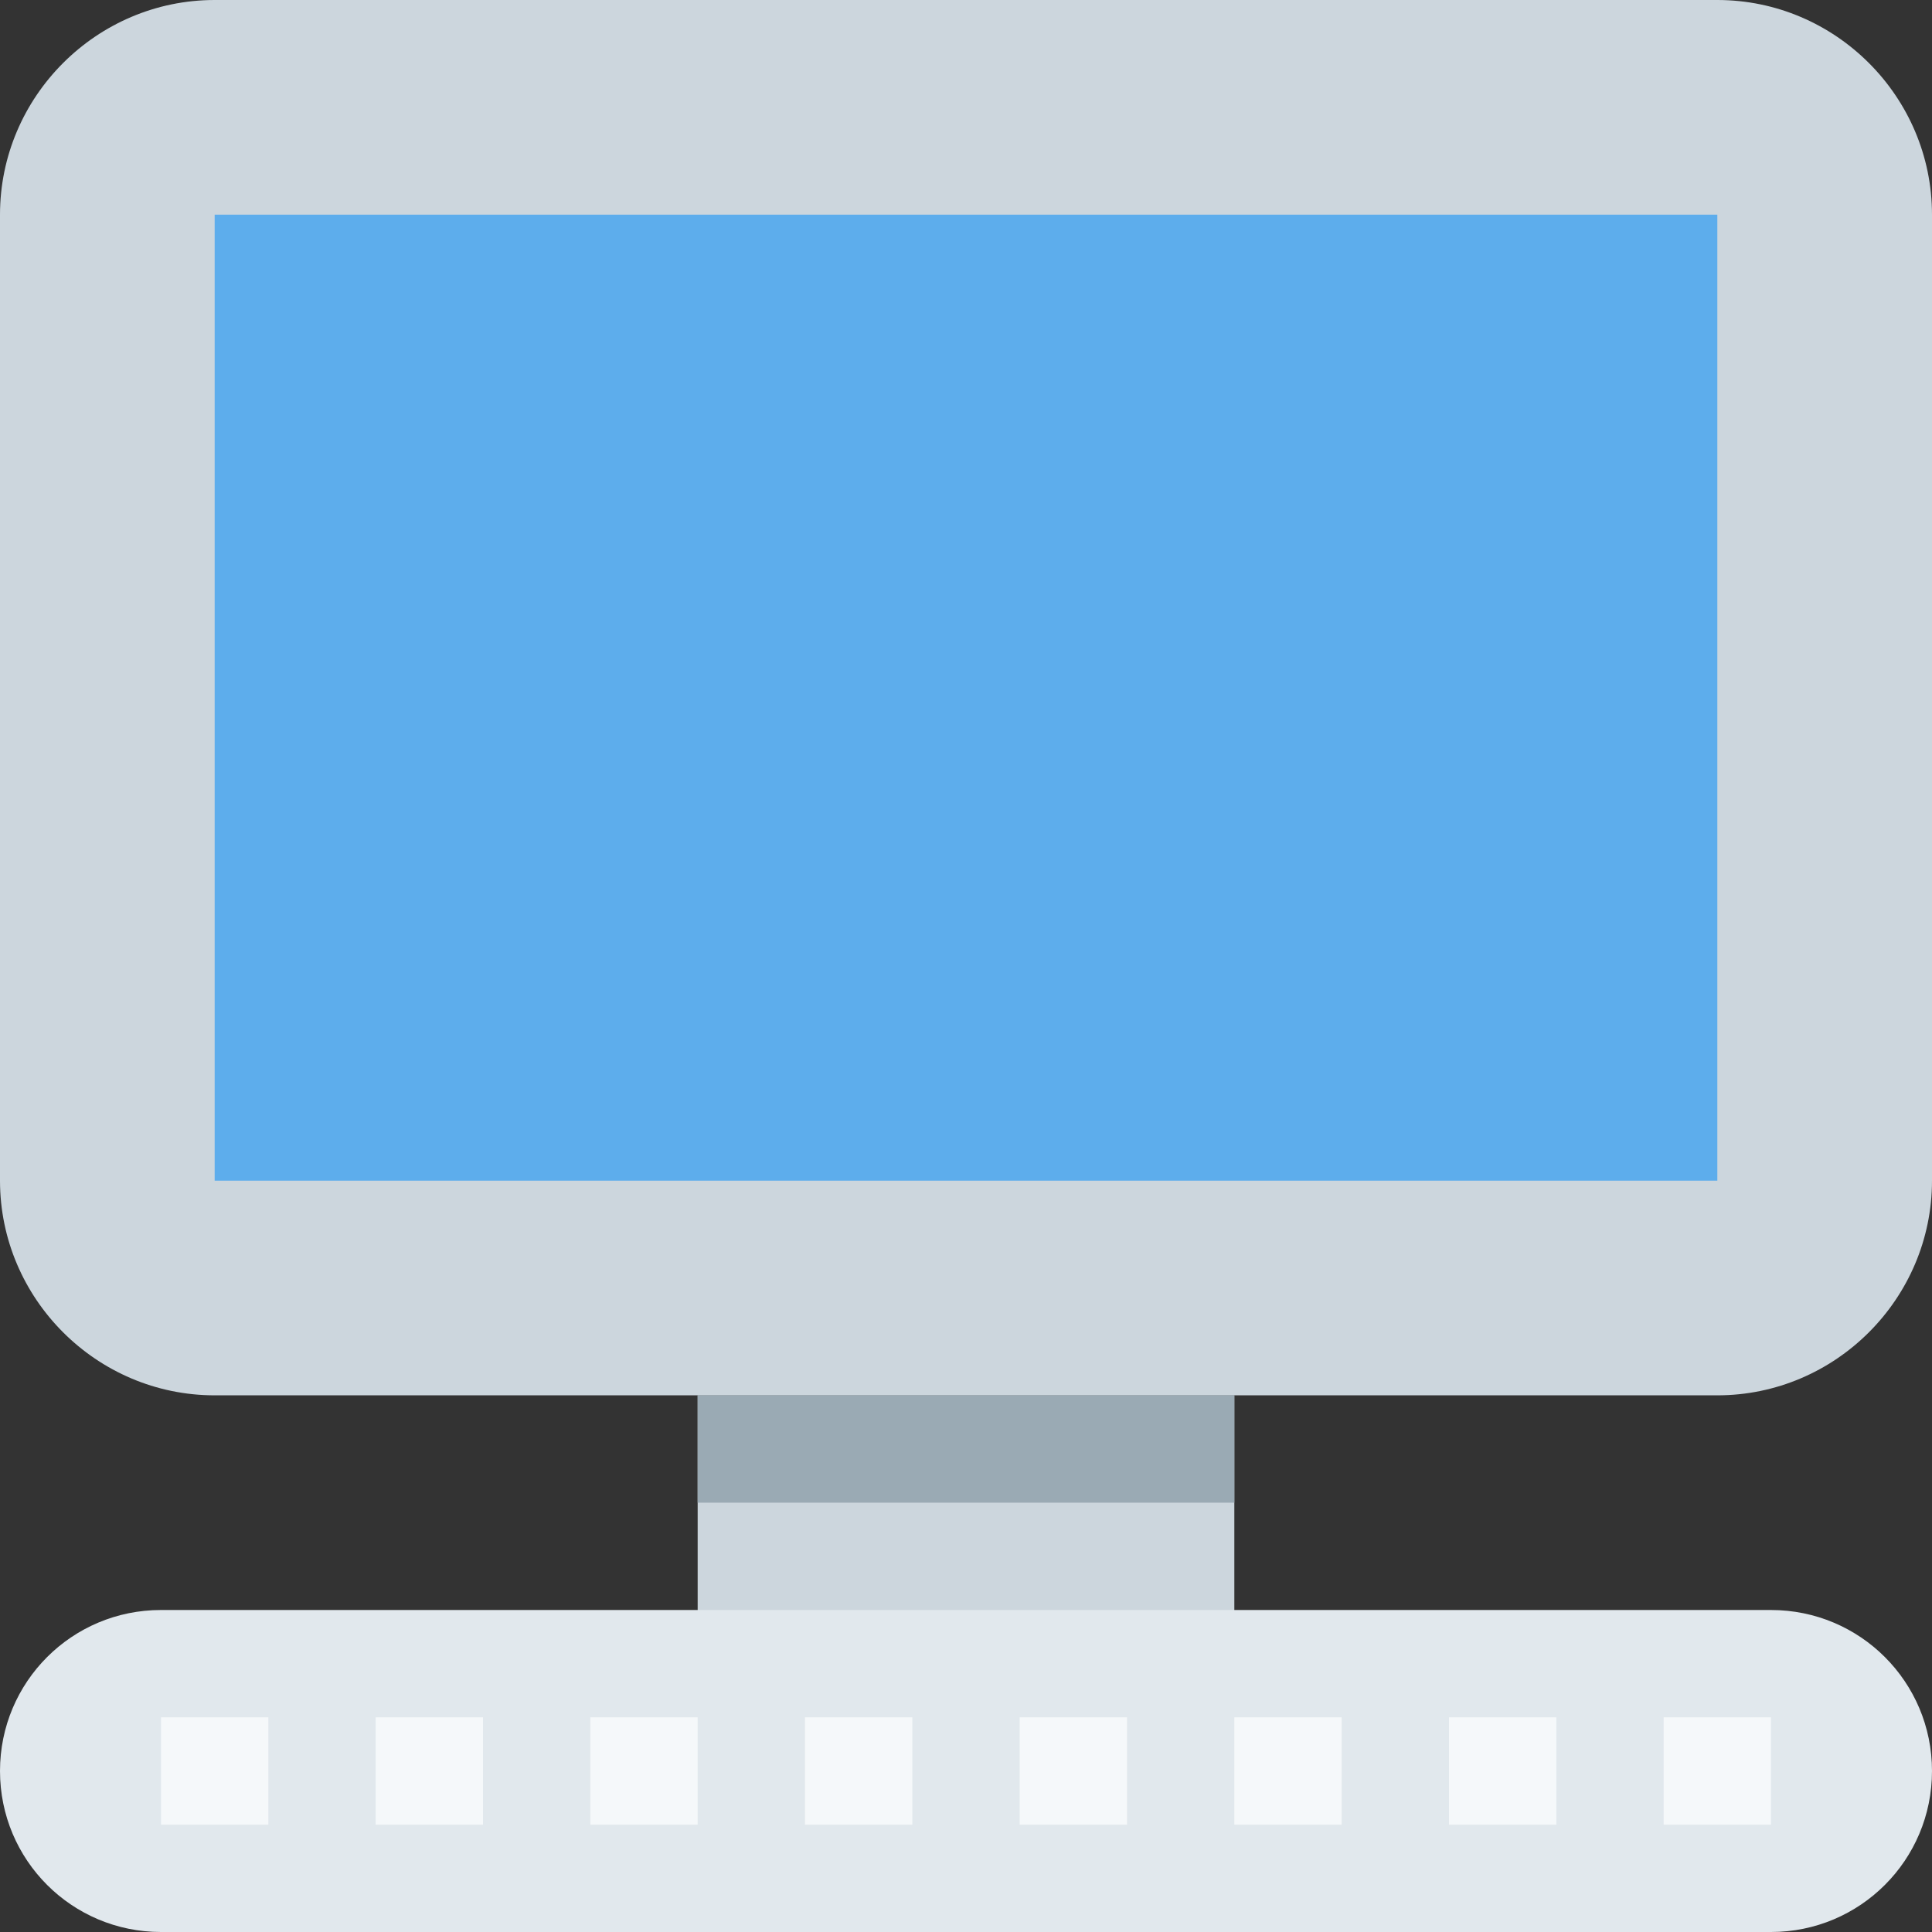 <svg xmlns="http://www.w3.org/2000/svg" viewBox="0 0 45 45" enable-background="new 0 0 45 45"><rect x="0" y="0" width="45" height="45" fill="#333333" stroke="none"/><defs><clipPath id="a"><path d="M0 36h36V0H0v36z"/></clipPath></defs><g><g><g clip-path="url(#a)" transform="matrix(1.25 0 0 -1.25 0 45)"><g><path fill="#ccd6dd" d="M36 14c0-2.2-1.8-4-4-4H4c-2.2 0-4 1.8-4 4v18c0 2.2 1.8 4 4 4h28c2.2 0 4-1.8 4-4V14z"/></g><path fill="#5dadec" d="M32 14H4v18h28V14z"/><path fill="#ccd6dd" d="M23 4H13v6h10V4z"/><path fill="#9aaab4" d="M23 8H13v2h10V8z"/><g><path fill="#e1e8ed" d="M36 3c0 1.66-1.34 3-3 3H3C1.34 6 0 4.66 0 3s1.34-3 3-3h30c1.66 0 3 1.34 3 3"/></g><path fill="#f5f8fa" d="M5 2H3v2h2V2z"/><path fill="#f5f8fa" d="M9 2H7v2h2V2z"/><path fill="#f5f8fa" d="M13 2h-2v2h2V2z"/><path fill="#f5f8fa" d="M17 2h-2v2h2V2z"/><path fill="#f5f8fa" d="M21 2h-2v2h2V2z"/><path fill="#f5f8fa" d="M25 2h-2v2h2V2z"/><path fill="#f5f8fa" d="M29 2h-2v2h2V2z"/><path fill="#f5f8fa" d="M33 2h-2v2h2V2z"/></g></g></g></svg>